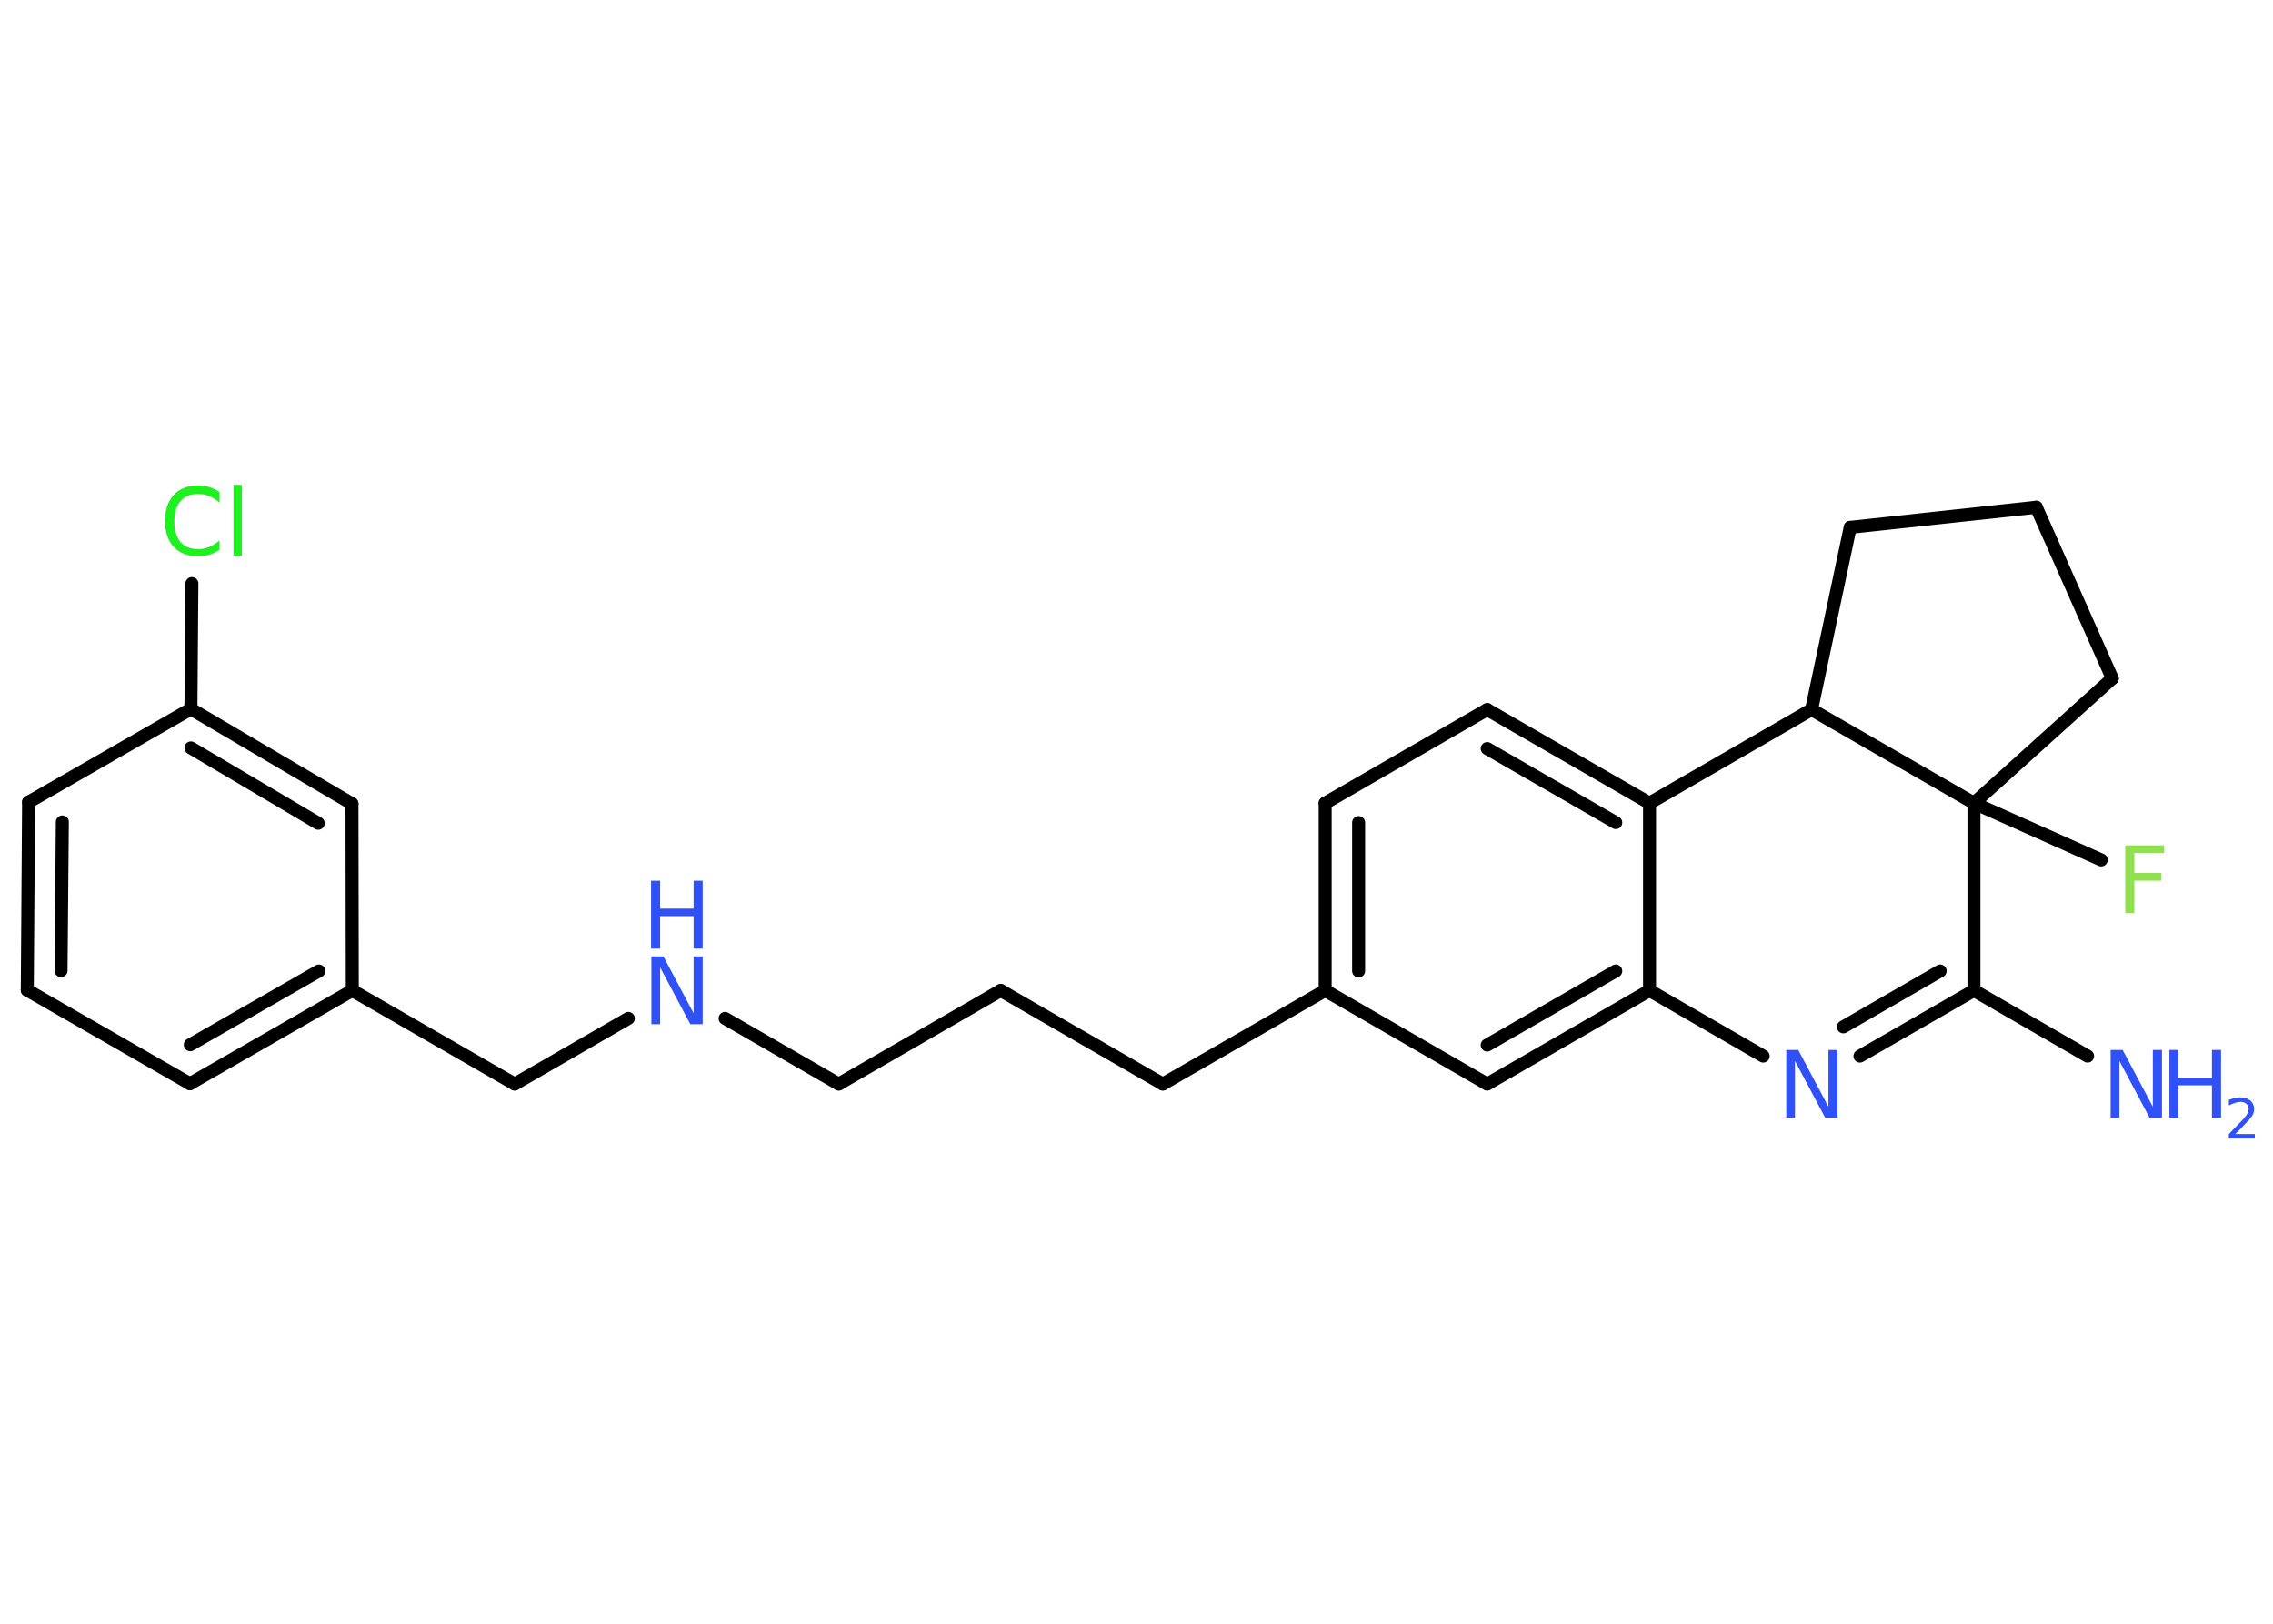 <?xml version='1.0' encoding='UTF-8'?>
<!DOCTYPE svg PUBLIC "-//W3C//DTD SVG 1.1//EN" "http://www.w3.org/Graphics/SVG/1.1/DTD/svg11.dtd">
<svg version='1.2' xmlns='http://www.w3.org/2000/svg' xmlns:xlink='http://www.w3.org/1999/xlink' width='70.0mm' height='50.0mm' viewBox='0 0 70.0 50.0'>
  <desc>Generated by the Chemistry Development Kit (http://github.com/cdk)</desc>
  <g stroke-linecap='round' stroke-linejoin='round' stroke='#000000' stroke-width='.4' fill='#3050F8'>
    <rect x='.0' y='.0' width='70.0' height='50.0' fill='#FFFFFF' stroke='none'/>
    <g id='mol1' class='mol'>
      <line id='mol1bnd1' class='bond' x1='64.29' y1='32.52' x2='60.79' y2='30.5'/>
      <g id='mol1bnd2' class='bond'>
        <line x1='57.28' y1='32.52' x2='60.79' y2='30.5'/>
        <line x1='56.77' y1='31.62' x2='59.75' y2='29.9'/>
      </g>
      <line id='mol1bnd3' class='bond' x1='54.3' y1='32.52' x2='50.8' y2='30.5'/>
      <g id='mol1bnd4' class='bond'>
        <line x1='45.8' y1='33.38' x2='50.8' y2='30.5'/>
        <line x1='45.8' y1='32.18' x2='49.76' y2='29.9'/>
      </g>
      <line id='mol1bnd5' class='bond' x1='45.8' y1='33.38' x2='40.81' y2='30.5'/>
      <line id='mol1bnd6' class='bond' x1='40.81' y1='30.5' x2='35.81' y2='33.38'/>
      <line id='mol1bnd7' class='bond' x1='35.81' y1='33.38' x2='30.82' y2='30.5'/>
      <line id='mol1bnd8' class='bond' x1='30.82' y1='30.5' x2='25.83' y2='33.38'/>
      <line id='mol1bnd9' class='bond' x1='25.83' y1='33.38' x2='22.33' y2='31.36'/>
      <line id='mol1bnd10' class='bond' x1='19.35' y1='31.36' x2='15.85' y2='33.38'/>
      <line id='mol1bnd11' class='bond' x1='15.85' y1='33.38' x2='10.85' y2='30.5'/>
      <g id='mol1bnd12' class='bond'>
        <line x1='5.85' y1='33.37' x2='10.85' y2='30.5'/>
        <line x1='5.86' y1='32.17' x2='9.82' y2='29.9'/>
      </g>
      <line id='mol1bnd13' class='bond' x1='5.85' y1='33.37' x2='.84' y2='30.49'/>
      <g id='mol1bnd14' class='bond'>
        <line x1='.88' y1='24.7' x2='.84' y2='30.49'/>
        <line x1='1.92' y1='25.31' x2='1.88' y2='29.89'/>
      </g>
      <line id='mol1bnd15' class='bond' x1='.88' y1='24.7' x2='5.88' y2='21.83'/>
      <line id='mol1bnd16' class='bond' x1='5.88' y1='21.83' x2='5.91' y2='17.97'/>
      <g id='mol1bnd17' class='bond'>
        <line x1='10.84' y1='24.75' x2='5.88' y2='21.83'/>
        <line x1='9.8' y1='25.35' x2='5.88' y2='23.03'/>
      </g>
      <line id='mol1bnd18' class='bond' x1='10.85' y1='30.5' x2='10.84' y2='24.75'/>
      <g id='mol1bnd19' class='bond'>
        <line x1='40.81' y1='24.73' x2='40.81' y2='30.5'/>
        <line x1='41.84' y1='25.33' x2='41.84' y2='29.9'/>
      </g>
      <line id='mol1bnd20' class='bond' x1='40.81' y1='24.73' x2='45.8' y2='21.85'/>
      <g id='mol1bnd21' class='bond'>
        <line x1='50.8' y1='24.73' x2='45.8' y2='21.85'/>
        <line x1='49.76' y1='25.33' x2='45.8' y2='23.05'/>
      </g>
      <line id='mol1bnd22' class='bond' x1='50.8' y1='30.5' x2='50.8' y2='24.73'/>
      <line id='mol1bnd23' class='bond' x1='50.8' y1='24.73' x2='55.79' y2='21.85'/>
      <line id='mol1bnd24' class='bond' x1='55.79' y1='21.85' x2='56.98' y2='16.24'/>
      <line id='mol1bnd25' class='bond' x1='56.98' y1='16.24' x2='62.71' y2='15.62'/>
      <line id='mol1bnd26' class='bond' x1='62.71' y1='15.62' x2='65.05' y2='20.89'/>
      <line id='mol1bnd27' class='bond' x1='65.05' y1='20.89' x2='60.79' y2='24.73'/>
      <line id='mol1bnd28' class='bond' x1='60.79' y1='30.5' x2='60.79' y2='24.73'/>
      <line id='mol1bnd29' class='bond' x1='55.79' y1='21.85' x2='60.79' y2='24.73'/>
      <line id='mol1bnd30' class='bond' x1='60.79' y1='24.73' x2='64.71' y2='26.48'/>
      <g id='mol1atm1' class='atom'>
        <path d='M64.99 32.33h.38l.93 1.75v-1.75h.28v2.09h-.38l-.93 -1.75v1.75h-.27v-2.09z' stroke='none'/>
        <path d='M66.81 32.33h.28v.86h1.03v-.86h.28v2.09h-.28v-1.0h-1.03v1.0h-.28v-2.09z' stroke='none'/>
        <path d='M68.85 34.92h.59v.14h-.8v-.14q.1 -.1 .26 -.27q.17 -.17 .21 -.22q.08 -.09 .11 -.16q.03 -.06 .03 -.12q.0 -.1 -.07 -.16q-.07 -.06 -.18 -.06q-.08 .0 -.17 .03q-.09 .03 -.19 .08v-.17q.1 -.04 .19 -.06q.09 -.02 .16 -.02q.2 .0 .31 .1q.12 .1 .12 .26q.0 .08 -.03 .15q-.03 .07 -.11 .16q-.02 .02 -.13 .14q-.11 .12 -.32 .33z' stroke='none'/>
      </g>
      <path id='mol1atm3' class='atom' d='M55.0 32.33h.38l.93 1.75v-1.75h.28v2.09h-.38l-.93 -1.75v1.75h-.27v-2.09z' stroke='none'/>
      <g id='mol1atm10' class='atom'>
        <path d='M20.05 29.45h.38l.93 1.75v-1.75h.28v2.09h-.38l-.93 -1.75v1.75h-.27v-2.09z' stroke='none'/>
        <path d='M20.05 27.12h.28v.86h1.03v-.86h.28v2.09h-.28v-1.0h-1.03v1.0h-.28v-2.09z' stroke='none'/>
      </g>
      <path id='mol1atm17' class='atom' d='M6.76 15.18v.3q-.14 -.13 -.31 -.2q-.16 -.07 -.34 -.07q-.36 .0 -.55 .22q-.19 .22 -.19 .63q.0 .41 .19 .63q.19 .22 .55 .22q.18 .0 .34 -.07q.16 -.07 .31 -.2v.29q-.15 .1 -.31 .15q-.17 .05 -.35 .05q-.48 .0 -.75 -.29q-.27 -.29 -.27 -.8q.0 -.5 .27 -.8q.27 -.29 .75 -.29q.19 .0 .35 .05q.17 .05 .31 .15zM7.19 14.93h.26v2.18h-.26v-2.18z' stroke='none' fill='#1FF01F'/>
      <path id='mol1atm27' class='atom' d='M65.45 26.03h1.2v.24h-.92v.61h.83v.24h-.83v1.0h-.28v-2.09z' stroke='none' fill='#90E050'/>
    </g>
  </g>
</svg>
